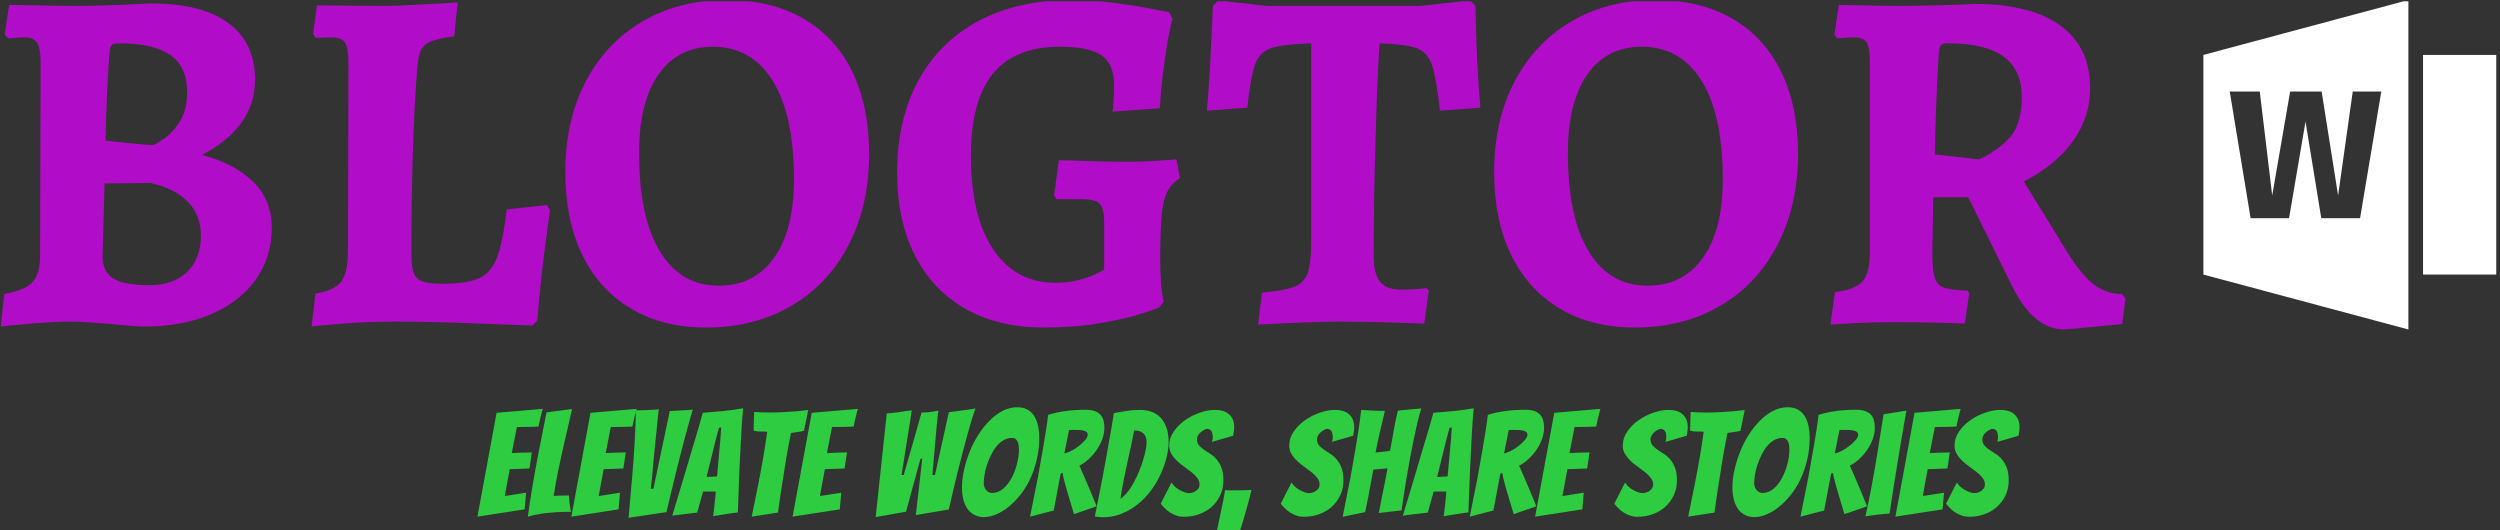 <svg xmlns="http://www.w3.org/2000/svg" version="1.1" xmlns:xlink="http://www.w3.org/1999/xlink" xmlns:svgjs="http://svgjs.dev/svgjs" width="1000" height="212" viewBox="0 0 1000 212"><rect x="0" y="0" width="1000" height="212" fill="#333333" stroke="none"/><g transform="matrix(1,0,0,1,-0.606,0.543)"><svg viewBox="0 0 396 84" data-background-color="#471aa0" preserveAspectRatio="xMidYMid meet" height="212" width="1000" xmlns="http://www.w3.org/2000/svg" xmlns:xlink="http://www.w3.org/1999/xlink"><g id="tight-bounds" transform="matrix(1,0,0,1,0.24,-0.215)"><svg viewBox="0 0 395.52 84.43" height="84.43" width="395.52"><g><svg viewBox="0 0 410.546 87.638" height="84.43" width="395.52"><g><svg viewBox="0 0 410.546 87.638" height="87.638" width="410.546"><g id="textblocktransform"><svg viewBox="0 0 410.546 87.638" height="87.638" width="410.546" id="textblock"><g><svg viewBox="0 0 410.546 54.203" height="54.203" width="410.546"><g><svg><g></g><g></g></svg></g><g><svg><g><svg></svg></g><g></g></svg></g><g id="text-0"><svg viewBox="0 0 410.546 54.203" height="54.203" width="410.546"><g transform="matrix(1,0,0,1,0,0)"><svg width="349.569" viewBox="1.9 -32.7 216.04 33.5" height="54.203" data-palette-color="#b10dc9"><path d="M9.1 0Q7.35 0 5 0.2 2.65 0.4 1.9 0.5L1.9 0.5 2.25-2.8Q4.4-3.2 5.15-4.03 5.9-4.85 5.9-6.8L5.9-6.8 5.95-26.4Q5.95-27.8 5.6-28.35 5.25-28.9 4.35-28.9L4.35-28.9Q3.85-28.9 3.35-28.85 2.85-28.8 2.65-28.8L2.65-28.8 2.3-29.2 2.75-32.2Q3.55-32.2 5.68-32.15 7.8-32.1 9.65-32.1L9.65-32.1Q11.55-32.1 13.9-32.2 16.25-32.3 17.2-32.35L17.2-32.35Q22.35-32.35 25.05-30.35 27.75-28.35 27.75-24.6L27.75-24.6Q27.75-22.1 26.33-20.18 24.9-18.25 22.35-16.95L22.35-16.95Q25.6-16.1 27.53-14.25 29.45-12.4 29.45-9.5L29.45-9.5Q29.45-6.55 27.83-4.28 26.2-2 23.28-0.75 20.35 0.5 16.5 0.5L16.5 0.5Q15.9 0.5 14.85 0.4 13.8 0.3 13.25 0.25L13.25 0.25Q12.6 0.2 11.25 0.1 9.9 0 9.1 0L9.1 0ZM12.55-18.4Q13.15-18.35 14.95-18.15 16.75-17.95 17.35-17.95L17.35-17.95Q17.35-17.85 18.32-18.48 19.3-19.1 20.08-20.3 20.85-21.5 20.85-23.35L20.85-23.35Q20.85-25.9 19.15-27.1 17.45-28.3 13.85-28.3L13.85-28.3Q13.35-28.3 13.18-28.1 13-27.9 12.95-27.35L12.95-27.35Q12.65-23.3 12.55-18.4L12.55-18.4ZM12.45-14.05L12.25-6.65Q12.25-5.05 13.35-4.38 14.45-3.7 17-3.7L17-3.7Q19.45-3.7 20.85-5.05 22.25-6.4 22.25-8.75L22.25-8.75Q22.25-10.8 20.93-12.18 19.6-13.55 17.1-14.1L17.1-14.1 12.45-14.05ZM33.5 0.5L33.9-2.85Q35.8-3.15 36.5-4.05 37.2-4.95 37.2-7.15L37.2-7.15 37.25-26.3Q37.25-27.85 36.9-28.38 36.55-28.9 35.45-28.9L35.45-28.9 33.9-28.85 33.65-29.25 34.05-32.15 40.75-32.1Q42.15-32.1 44.82-32.25 47.5-32.4 48.35-32.45L48.35-32.45 48-29Q46.3-28.8 45.52-28.43 44.75-28.05 44.52-27.38 44.3-26.7 44.2-25.25L44.2-25.25Q43.65-17.75 43.65-6.9L43.65-6.9Q43.65-5.55 43.9-4.93 44.15-4.3 44.8-4.08 45.45-3.85 46.8-3.85L46.8-3.85Q49.3-3.85 50.52-4.4 51.75-4.95 52.35-6.5 52.95-8.05 53.35-11.4L53.35-11.4 57.4-11.85 57.75-11.35Q57.6-10.4 57.17-7.08 56.75-3.75 56.45-0.1L56.45-0.1 55.95 0.4Q54.6 0.35 50.1 0.18 45.6 0 41.95 0L41.95 0Q39.2 0 36.7 0.2 34.2 0.4 33.5 0.5L33.5 0.5ZM73.59 0.6Q69.19 0.6 65.97-1.33 62.74-3.25 61.02-6.8 59.3-10.35 59.3-15.2L59.3-15.2Q59.3-20.4 61.34-24.35 63.39-28.3 67.12-30.5 70.84-32.7 75.69-32.7L75.69-32.7Q80.19-32.7 83.47-30.83 86.75-28.95 88.47-25.43 90.19-21.9 90.19-17.05L90.19-17.05Q90.19-11.85 88.12-7.83 86.05-3.8 82.27-1.6 78.5 0.6 73.59 0.6L73.59 0.6ZM74.89-3.65Q78.5-3.65 80.52-6.48 82.55-9.3 82.55-14.45L82.55-14.45Q82.55-21 80.39-24.48 78.25-27.95 74.3-27.95L74.3-27.95Q70.75-27.95 68.77-25.13 66.8-22.3 66.8-17.15L66.8-17.15Q66.8-10.6 68.92-7.13 71.05-3.65 74.89-3.65L74.89-3.65ZM107.94 0.6Q103.34 0.6 99.99-1.3 96.64-3.2 94.84-6.75 93.04-10.3 93.04-15.15L93.04-15.15Q93.04-20.55 95.19-24.5 97.34-28.45 101.34-30.58 105.34-32.7 110.79-32.7L110.79-32.7Q112.74-32.7 114.94-32.43 117.14-32.15 118.69-31.85 120.24-31.55 120.69-31.45L120.69-31.45 121.04-30.8Q120.94-30.5 120.69-29.28 120.44-28.05 120.17-26.03 119.89-24 119.74-21.7L119.74-21.7 114.94-21.35Q114.99-21.55 115.04-22.3 115.09-23.05 115.09-24.1L115.09-24.1Q115.09-26.2 113.82-27.08 112.54-27.95 109.59-27.95L109.59-27.95Q105.04-27.95 102.79-25.23 100.54-22.5 100.54-16.85L100.54-16.85Q100.54-10.7 102.82-7.33 105.09-3.95 109.14-3.95L109.14-3.95Q110.49-3.95 111.59-4.25 112.69-4.55 113.32-4.88 113.94-5.2 114.09-5.3L114.09-5.3 114.09-10.05Q114.09-11.5 113.64-11.98 113.19-12.45 111.84-12.45L111.84-12.45 109.24-12.45 108.99-12.85 109.49-16.4Q110.69-16.4 111.54-16.35L111.54-16.35Q114.34-16.25 116.44-16.25L116.44-16.25Q117.99-16.25 119.49-16.35 120.99-16.45 121.44-16.5L121.44-16.5 121.79-14.6Q120.94-14.05 120.52-13.23 120.09-12.4 119.94-10.88 119.79-9.35 119.79-6.4L119.79-6.4Q119.79-3.4 120.14-2.05L120.14-2.05 119.69-1.45Q119.69-1.4 118.02-0.85 116.34-0.3 113.72 0.15 111.09 0.6 107.94 0.6L107.94 0.6ZM129.74 0.3L130.14-2.95Q132.44-3.15 133.44-3.55 134.44-3.95 134.79-4.95 135.14-5.95 135.14-8.25L135.14-8.25 135.14-28.3Q132.24-28.2 131.06-27.8 129.89-27.4 129.44-26.18 128.99-24.95 128.64-21.75L128.64-21.75 124.54-21.45Q124.89-25.6 125.14-32.1L125.14-32.1 125.69-32.65 130.64-32.1 146.24-32.1 151.29-32.65 151.84-32.1Q151.94-26.1 152.34-21.75L152.34-21.75 148.24-21.45Q147.84-24.85 147.42-26.1 146.99-27.35 145.92-27.78 144.84-28.2 142.09-28.3L142.09-28.3Q141.84-24.6 141.67-18.25 141.49-11.9 141.49-6.7L141.49-6.7Q141.49-4.85 142.14-4.05 142.79-3.25 144.24-3.25L144.24-3.25Q145.49-3.25 146.89-3.4L146.89-3.4 147.09-3.15 146.64 0.2Q141.34 0 138.04 0L138.04 0Q135.44 0 129.74 0.3L129.74 0.3ZM168.04 0.6Q163.64 0.6 160.41-1.33 157.19-3.25 155.46-6.8 153.74-10.35 153.74-15.2L153.74-15.2Q153.74-20.4 155.79-24.35 157.84-28.3 161.56-30.5 165.29-32.7 170.14-32.7L170.14-32.7Q174.64-32.7 177.91-30.83 181.19-28.95 182.91-25.43 184.64-21.9 184.64-17.05L184.64-17.05Q184.64-11.85 182.56-7.83 180.49-3.8 176.71-1.6 172.94 0.6 168.04 0.6L168.04 0.6ZM169.34-3.65Q172.94-3.65 174.96-6.48 176.99-9.3 176.99-14.45L176.99-14.45Q176.99-21 174.84-24.48 172.69-27.95 168.74-27.95L168.74-27.95Q165.19-27.95 163.21-25.13 161.24-22.3 161.24-17.15L161.24-17.15Q161.24-10.6 163.36-7.13 165.49-3.65 169.34-3.65L169.34-3.65ZM211.74 0.8Q208.49 0.8 206.29-3.85L206.29-3.85 201.94-12.65 198.39-12.65 198.29-7Q198.29-5.25 198.54-4.48 198.79-3.7 199.49-3.45 200.19-3.2 201.89-3.15L201.89-3.15 202.04-2.85 201.59 0.2Q200.69 0.15 198.44 0.1 196.19 0.05 194.29 0.05L194.29 0.05Q192.44 0.05 190.49 0.15 188.54 0.25 187.94 0.3L187.94 0.3 188.39-3Q190.49-3.25 191.21-4.1 191.94-4.95 191.94-7.1L191.94-7.1 191.94-26.45Q191.94-27.9 191.61-28.4 191.29-28.9 190.34-28.9L190.34-28.9Q189.79-28.9 189.29-28.85 188.79-28.8 188.64-28.8L188.64-28.8 188.34-29.2 188.79-32.2Q189.49-32.2 191.36-32.15 193.24-32.1 195.04-32.1L195.04-32.1Q197.04-32.1 199.36-32.18 201.69-32.25 202.59-32.3L202.59-32.3Q208.29-32.3 211.31-30.1 214.34-27.9 214.34-23.75L214.34-23.75Q214.34-20.8 212.59-18.35 210.84-15.9 207.59-14.25L207.59-14.25 211.99-7.1Q213.39-4.8 214.69-3.8 215.99-2.8 217.59-2.8L217.59-2.8 217.94-2.35 217.59 0.25 211.74 0.8ZM203.04-16.5Q204.69-17.2 206.04-18.57 207.39-19.95 207.39-22.85L207.39-22.85Q207.39-25.6 205.54-26.95 203.69-28.3 199.84-28.3L199.84-28.3Q199.34-28.3 199.16-28.1 198.99-27.9 198.94-27.2L198.94-27.2Q198.64-22.05 198.54-17L198.54-17 203.04-16.5Z" opacity="1" transform="matrix(1,0,0,1,0,0)" fill="#b10dc9" class="wordmark-text-0" data-fill-palette-color="primary"></path></svg></g><g><svg xmlns="http://www.w3.org/2000/svg" xmlns:xlink="http://www.w3.org/1999/xlink" version="1.1" x="362.366" y="0" viewBox="10 5 80 90" style="enable-background:new 0 0 100 100;" xml:space="preserve" height="54.203" width="48.18" class="icon-s-0" data-fill-palette-color="accent" id="s-0"><g fill="#ffffff" data-fill-palette-color="accent"><rect x="70" y="20" width="20" height="60" fill="#ffffff" data-fill-palette-color="accent"></rect><path d="M10 80l56 15V5L10 20V80zM25.4 30l3.4 28.4L33.7 30h8.6l4.5 28.4 4-28.4h7.8l-5.8 34.6H42.2l-4.3-26.4-4.5 26.4H22.9L17.2 30H25.4z" fill="#ffffff" data-fill-palette-color="accent"></path></g></svg></g></svg></g></svg></g><g transform="matrix(1,0,0,1,78.414,66.999)"><svg viewBox="0 0 253.718 20.639" height="20.639" width="253.718"><g transform="matrix(1,0,0,1,0,0)"><svg width="253.718" viewBox="0.4 -37.4 527.93 42.95" height="20.639" data-palette-color="#2ecc40"><path d="M16.55-2.45L0.4 0.05 6.95-35.5 22.75-36.85Q22.4-35.75 22.15-34.6L22.15-34.6Q21.9-33.65 21.68-32.63 21.45-31.6 21.3-30.8L21.3-30.8Q20.8-30.75 19.88-30.73 18.95-30.7 17.9-30.68 16.85-30.65 15.78-30.65 14.7-30.65 13.9-30.65L13.9-30.65 12.15-21.7Q13.7-21.8 15.05-21.85L15.05-21.85Q16.15-21.9 17.3-21.9 18.45-21.9 19-21.95L19-21.95Q18.8-20.55 18.63-19.2 18.45-17.85 18.2-16.45L18.2-16.45Q17.7-16.4 16.57-16.38 15.45-16.35 14.3-16.3L14.3-16.3Q13-16.25 11.45-16.2L11.45-16.2 9.75-7 17.05-8.15 16.55-2.45ZM30.85-1.6Q29.3-1.6 27.57-1.5 25.85-1.4 24.1-1.2 22.35-1 20.67-0.68 19-0.35 17.65 0.1L17.65 0.1Q17.95-2.15 18.35-4.9 18.75-7.65 19.27-10.6 19.8-13.55 20.32-16.55 20.85-19.55 21.4-22.3L21.4-22.3Q22.65-28.85 24.05-35.65L24.05-35.65 32.8-36.8Q31.45-31 30.2-25.5L30.2-25.5Q29.65-23.15 29.1-20.63 28.55-18.1 28.05-15.7 27.55-13.3 27.15-11.05 26.75-8.8 26.5-7.05L26.5-7.05Q27.75-7.15 29.17-7.18 30.6-7.2 31.7-7.2L31.7-7.2Q31.75-6.25 31.85-5.33 31.95-4.4 32.07-3.65 32.2-2.9 32.27-2.33 32.35-1.75 32.4-1.55L32.4-1.55Q32-1.55 31.62-1.58 31.25-1.6 30.85-1.6L30.85-1.6ZM48.7-2.45L32.55 0.05 39.1-35.5 54.9-36.85Q54.55-35.75 54.3-34.6L54.3-34.6Q54.05-33.65 53.82-32.63 53.6-31.6 53.45-30.8L53.45-30.8Q52.95-30.75 52.02-30.73 51.09-30.7 50.05-30.68 49-30.65 47.92-30.65 46.85-30.65 46.05-30.65L46.05-30.65 44.3-21.7Q45.85-21.8 47.2-21.85L47.2-21.85Q48.3-21.9 49.45-21.9 50.59-21.9 51.15-21.95L51.15-21.95Q50.95-20.55 50.77-19.2 50.59-17.85 50.34-16.45L50.34-16.45Q49.84-16.4 48.72-16.38 47.6-16.35 46.45-16.3L46.45-16.3Q45.15-16.25 43.6-16.2L43.6-16.2 41.9-7 49.2-8.15 48.7-2.45ZM65.09-1.5L52.14 0.45Q52.79-6.55 53.34-13.3L53.34-13.3Q53.59-16.1 53.82-19.2 54.04-22.3 54.22-25.33 54.39-28.35 54.49-31.18 54.59-34 54.64-36.35L54.64-36.35Q55.84-36.35 57.22-36.4 58.59-36.45 59.72-36.5 60.84-36.55 61.64-36.63 62.44-36.7 62.44-36.7L62.44-36.7Q61.89-30.9 61.49-27.18 61.09-23.45 60.87-21.13 60.64-18.8 60.47-16.65 60.29-14.5 60.09-12.65 59.89-10.8 59.74-9.5L59.74-9.5 60.64-9.5 66.24-36.1Q67.59-36.15 68.99-36.25L68.99-36.25Q70.24-36.35 71.62-36.4 72.99-36.45 74.14-36.6L74.14-36.6Q73.44-34.4 72.72-31.75 71.99-29.1 71.22-26.25 70.44-23.4 69.72-20.45 68.99-17.5 68.29-14.75L68.29-14.75Q66.69-8.3 65.09-1.5L65.09-1.5ZM86.54-1Q85.29-0.8 83.79-0.55 82.29-0.3 81.09-0.1L81.09-0.1Q81.29-1.75 81.49-3.35L81.49-3.35Q81.64-4.75 81.77-6.15 81.89-7.55 81.99-8.55L81.99-8.55 77.64-8.55 75.64-1.35Q74.54-1.2 73.04-1.03 71.54-0.85 70.24-0.7L70.24-0.7Q68.64-0.5 67.09-0.3L67.09-0.3Q69.09-6.95 71.04-13.4L71.04-13.4Q71.84-16.1 72.72-19.05 73.59-22 74.47-24.93 75.34-27.85 76.14-30.55 76.94-33.25 77.54-35.5L77.54-35.5Q80.94-35.75 84.47-36.1 87.99-36.45 91.34-37.05L91.34-37.05Q91.19-35.45 91.02-33.08 90.84-30.7 90.69-27.9 90.54-25.1 90.39-22.05 90.24-19 90.09-16.05L90.09-16.05Q89.84-9.15 89.54-1.4L89.54-1.4Q88.04-1.15 86.54-1L86.54-1ZM81.94-26.1L78.84-13.55Q79.04-13.55 79.57-13.58 80.09-13.6 80.67-13.63 81.24-13.65 81.74-13.68 82.24-13.7 82.44-13.75L82.44-13.75Q82.44-14.05 82.52-14.78 82.59-15.5 82.67-16.43 82.74-17.35 82.84-18.45 82.94-19.55 83.04-20.6L83.04-20.6Q83.24-23.15 83.54-26.1L83.54-26.1 83.84-30.45 83.09-30.4 81.94-26.1ZM103.29-1.35L94.29 0.05Q95.44-5.45 96.49-10.8L96.49-10.8Q96.94-13.05 97.39-15.5 97.84-17.95 98.26-20.33 98.69-22.7 99.01-24.93 99.34-27.15 99.59-29L99.59-29Q98.44-29.15 97.26-29.1 96.09-29.05 94.94-29.4L94.94-29.4Q94.99-30.2 94.99-31.25 94.99-32.3 95.04-33.35L95.04-33.35Q95.09-34.5 95.14-35.8L95.14-35.8Q96.44-35.7 97.74-35.65 99.04-35.6 100.34-35.6L100.34-35.6Q102.89-35.6 105.26-35.73 107.64-35.85 109.66-36.02 111.69-36.2 113.64-36.45L113.64-36.45 113.09-33.75Q112.84-32.6 112.61-31.4 112.39-30.2 112.19-29.35L112.19-29.35Q111.09-29.05 109.96-28.93 108.84-28.8 107.74-28.6L107.74-28.6Q107.39-26.9 106.99-24.83 106.59-22.75 106.21-20.53 105.84-18.3 105.49-16 105.14-13.7 104.79-11.6L104.79-11.6Q103.99-6.65 103.29-1.35L103.29-1.35ZM124.44-2.45L108.29 0.05 114.84-35.5 130.64-36.85Q130.29-35.75 130.04-34.6L130.04-34.6Q129.79-33.65 129.56-32.63 129.34-31.6 129.19-30.8L129.19-30.8Q128.69-30.75 127.76-30.73 126.84-30.7 125.79-30.68 124.74-30.65 123.66-30.65 122.59-30.65 121.79-30.65L121.79-30.65 120.04-21.7Q121.59-21.8 122.94-21.85L122.94-21.85Q124.04-21.9 125.19-21.9 126.34-21.9 126.89-21.95L126.89-21.95Q126.69-20.55 126.51-19.2 126.34-17.85 126.09-16.45L126.09-16.45Q125.59-16.4 124.46-16.38 123.34-16.35 122.19-16.3L122.19-16.3Q120.89-16.25 119.34-16.2L119.34-16.2 117.64-7 124.94-8.15 124.44-2.45ZM147.13-1.65L136.73 0.2 140.53-35.3Q142.88-35.4 144.96-35.77 147.03-36.15 149.08-36.3L149.08-36.3Q149.08-36.25 148.93-35.27 148.78-34.3 148.53-32.73 148.28-31.15 147.98-29.18 147.68-27.2 147.11-23.75 146.53-20.3 145.58-14.2L145.58-14.2 146.33-14.2Q147.63-18.8 148.48-21.73 149.33-24.65 149.86-26.48 150.38-28.3 150.86-30 151.33-31.7 151.75-33.15 152.18-34.6 152.43-35.6L152.43-35.6 152.88-35.6Q153.78-35.6 154.71-35.7 155.63-35.8 156.46-35.93 157.28-36.05 158.18-36.25L158.18-36.25Q158.08-35.8 157.96-34.4 157.83-33 157.63-31.03 157.43-29.05 157.23-26.68 157.03-24.3 156.83-22.03 156.63-19.75 156.46-17.7 156.28-15.65 156.13-14.2L156.13-14.2 157.03-14.2 161.78-35.7Q163.48-35.95 165.13-36.15L165.13-36.15Q166.58-36.35 168.13-36.55 169.68-36.75 170.88-37L170.88-37Q170.13-34.9 169.38-32.33 168.63-29.75 167.83-26.9 167.03-24.05 166.31-21.15 165.58-18.25 164.88-15.55L164.88-15.55Q163.28-9.15 161.78-2.4L161.78-2.4 150.48-0.5 152.68-19.8 152.08-19.8 147.13-1.65ZM192.73-27.05Q192.73-22.95 191.85-19.33 190.98-15.7 189.53-12.68 188.08-9.65 186.15-7.28 184.23-4.9 182.13-3.23 180.03-1.55 177.88-0.68 175.73 0.2 173.78 0.2L173.78 0.2Q172.13 0.2 170.78-0.43 169.43-1.05 168.43-2.27 167.43-3.5 166.85-5.43 166.28-7.35 166.28-10.05L166.28-10.05Q166.28-12.85 166.98-15.95 167.68-19.05 168.88-22.1 170.08-25.15 171.83-27.9 173.58-30.65 175.68-32.77 177.78-34.9 180.18-36.15 182.58-37.4 185.18-37.4L185.18-37.4Q187.43-37.4 188.9-36.48 190.38-35.55 191.2-34.08 192.03-32.6 192.38-30.75 192.73-28.9 192.73-27.05L192.73-27.05ZM173.73-11.35Q173.73-10.8 173.93-10.2 174.13-9.6 174.48-9.15 174.83-8.7 175.35-8.38 175.88-8.05 176.48-8.05L176.48-8.05Q178.73-8.05 180.48-9.6 182.23-11.15 183.38-13.4 184.53-15.65 185.15-18.2 185.78-20.75 185.78-22.85L185.78-22.85Q185.78-23.45 185.7-24.15 185.63-24.85 185.4-25.45 185.18-26.05 184.7-26.48 184.23-26.9 183.43-26.9L183.43-26.9Q181.83-26.9 180.48-26.1 179.13-25.3 178.05-23.98 176.98-22.65 176.18-20.98 175.38-19.3 174.8-17.57 174.23-15.85 173.98-14.2 173.73-12.55 173.73-11.35L173.73-11.35ZM197.68-2.05L189.58 0.05Q190.93-6.6 192.18-12.95L192.18-12.95Q192.63-15.65 193.18-18.57 193.73-21.5 194.2-24.38 194.68-27.25 195.1-29.93 195.53-32.6 195.78-34.8L195.78-34.8Q198.63-35.7 201.93-36.13 205.23-36.55 208.48-36.55L208.48-36.55Q210.43-36.55 211.7-36.1 212.98-35.65 213.7-34.83 214.43-34 214.73-32.9 215.03-31.8 215.03-30.45L215.03-30.45Q215.03-28.45 214.33-26.53 213.63-24.6 212.45-22.88 211.28-21.15 209.75-19.73 208.23-18.3 206.48-17.4L206.48-17.4Q207.38-15.4 208.4-13.03 209.43-10.65 210.33-8.5L210.33-8.5Q211.33-6 212.38-3.5L212.38-3.5 204.63-0.8Q203.63-4 202.83-6.8L202.83-6.8Q202.48-7.95 202.13-9.18 201.78-10.4 201.48-11.5 201.18-12.6 200.98-13.48 200.78-14.35 200.73-14.9L200.73-14.9 200.08-14.7Q199.78-13.1 199.35-10.95 198.93-8.8 198.58-6.8L198.58-6.8Q198.13-4.45 197.68-2.05L197.68-2.05ZM202.93-29.6L201.33-21.65Q202.28-21.75 203.65-22.45 205.03-23.15 206.28-24.13 207.53-25.1 208.43-26.15 209.33-27.2 209.33-28L209.33-28Q209.33-28.55 208.98-28.88 208.63-29.2 208-29.38 207.38-29.55 206.63-29.6 205.88-29.65 205.08-29.65L205.08-29.65Q204.53-29.65 203.95-29.63 203.38-29.6 202.93-29.6L202.93-29.6ZM237.02-25.55Q237.02-22.95 236.27-20.03 235.52-17.1 234.17-14.23 232.82-11.35 230.85-8.72 228.87-6.1 226.37-4.13 223.87-2.15 220.9-0.95 217.92 0.25 214.57 0.25L214.57 0.25Q213.87 0.25 213.17 0.18 212.47 0.1 211.77 0L211.77 0Q213.12-6.9 214.42-13.45L214.42-13.45Q214.92-16.2 215.47-19.18 216.02-22.15 216.52-25.05 217.02-27.95 217.5-30.6 217.97-33.25 218.27-35.4L218.27-35.4Q220.42-35.8 222.62-36.15 224.82-36.5 227.12-36.5L227.12-36.5Q229.82-36.5 231.7-35.65 233.57-34.8 234.75-33.3 235.92-31.8 236.47-29.8 237.02-27.8 237.02-25.55L237.02-25.55ZM225.22-29.45Q224.67-26.5 224.07-23.8 223.47-21.1 222.87-18.35 222.27-15.6 221.67-12.6 221.07-9.6 220.52-6.05L220.52-6.05Q221.72-6.85 222.85-8.22 223.97-9.6 224.97-11.4 225.97-13.2 226.8-15.2 227.62-17.2 228.22-19.1 228.82-21 229.15-22.65 229.47-24.3 229.47-25.5L229.47-25.5Q229.47-27.35 228.45-28.4 227.42-29.45 225.22-29.45L225.22-29.45ZM255.77-12.35Q255.77-9.55 254.7-7.28 253.62-5 251.8-3.35 249.97-1.7 247.5-0.8 245.02 0.1 242.17 0.1L242.17 0.1Q240.17 0.1 238.17-0.98 236.17-2.05 234.32-4.4L234.32-4.4 238.02-11.65Q238.37-11 239.07-10.33 239.77-9.65 240.65-9.15 241.52-8.65 242.4-8.33 243.27-8 243.97-8L243.97-8Q244.57-8 245.22-8.2 245.87-8.4 246.42-8.8 246.97-9.2 247.3-9.73 247.62-10.25 247.62-10.95L247.62-10.95Q247.62-12.15 246.85-13.18 246.07-14.2 244.92-15.13 243.77-16.05 242.42-17 241.07-17.95 239.95-19 238.82-20.05 238.02-21.35 237.22-22.65 237.22-24.25L237.22-24.25Q237.22-26.85 238.77-29.1 240.32-31.35 242.65-32.98 244.97-34.6 247.72-35.55 250.47-36.5 252.92-36.5L252.92-36.5Q254.27-36.5 255.47-36.18 256.67-35.85 257.55-35.13 258.42-34.4 258.95-33.3 259.47-32.2 259.47-30.55L259.47-30.55Q259.47-29.85 259.35-29.15 259.22-28.45 259.12-27.65L259.12-27.65 251.87-25.55Q251.97-25.95 252.05-26.35 252.12-26.75 252.12-27.15L252.12-27.15Q252.12-28.65 251.6-29.33 251.07-30 250.22-30L250.22-30Q249.82-30 249.25-29.7 248.67-29.4 248.1-28.93 247.52-28.45 247.12-27.8 246.72-27.15 246.72-26.4L246.72-26.4Q246.72-25.2 247.4-24.4 248.07-23.6 249.07-22.9 250.07-22.2 251.25-21.48 252.42-20.75 253.42-19.6 254.42-18.45 255.1-16.73 255.77-15 255.77-12.35L255.77-12.35ZM261.27 5.55L253.42 5.55Q253.82 3.55 254.27 1.48 254.72-0.6 255.12-2.53 255.52-4.45 255.84-6.1 256.17-7.75 256.32-9L256.32-9Q256.72-9 257.59-8.97 258.47-8.95 258.92-8.95L258.92-8.95Q259.62-8.95 260.74-8.95 261.87-8.95 262.99-9 264.12-9.05 265.37-9.1L265.37-9.1Q264.97-7.25 264.29-4.73 263.62-2.2 262.87 0.3 262.12 2.8 261.27 5.55L261.27 5.55ZM296.86-12.35Q296.86-9.55 295.79-7.28 294.71-5 292.89-3.35 291.06-1.7 288.59-0.8 286.11 0.1 283.26 0.1L283.26 0.1Q281.26 0.1 279.26-0.98 277.26-2.05 275.41-4.4L275.41-4.4 279.11-11.65Q279.46-11 280.16-10.33 280.86-9.65 281.74-9.15 282.61-8.65 283.49-8.33 284.36-8 285.06-8L285.06-8Q285.66-8 286.31-8.2 286.96-8.4 287.51-8.8 288.06-9.2 288.39-9.73 288.71-10.25 288.71-10.95L288.71-10.95Q288.71-12.15 287.94-13.18 287.16-14.2 286.01-15.13 284.86-16.05 283.51-17 282.16-17.95 281.04-19 279.91-20.05 279.11-21.35 278.31-22.65 278.31-24.25L278.31-24.25Q278.31-26.85 279.86-29.1 281.41-31.35 283.74-32.98 286.06-34.6 288.81-35.55 291.56-36.5 294.01-36.5L294.01-36.5Q295.36-36.5 296.56-36.18 297.76-35.85 298.64-35.13 299.51-34.4 300.04-33.3 300.56-32.2 300.56-30.55L300.56-30.55Q300.56-29.85 300.44-29.15 300.31-28.45 300.21-27.65L300.21-27.65 292.96-25.55Q293.06-25.95 293.14-26.35 293.21-26.75 293.21-27.15L293.21-27.15Q293.21-28.65 292.69-29.33 292.16-30 291.31-30L291.31-30Q290.91-30 290.34-29.7 289.76-29.4 289.19-28.93 288.61-28.45 288.21-27.8 287.81-27.15 287.81-26.4L287.81-26.4Q287.81-25.2 288.49-24.4 289.16-23.6 290.16-22.9 291.16-22.2 292.34-21.48 293.51-20.75 294.51-19.6 295.51-18.45 296.19-16.73 296.86-15 296.86-12.35L296.86-12.35ZM304.31-1.5L296.61 0.1Q298.01-6.9 299.31-13.55L299.31-13.55Q299.81-16.4 300.36-19.48 300.91-22.55 301.39-25.55 301.86-28.55 302.29-31.38 302.71-34.2 302.96-36.5L302.96-36.5Q304.11-36.45 305.09-36.38 306.06-36.3 307.01-36.25 307.96-36.2 308.94-36.18 309.91-36.15 311.06-36.15L311.06-36.15Q310.21-32.6 309.39-29.05 308.56-25.5 307.86-21.9L307.86-21.9 312.81-22.45Q313.51-26 314.06-29.33 314.61-32.65 315.51-36.2L315.51-36.2Q316.66-36.4 318.06-36.52 319.46-36.65 320.66-36.75 321.86-36.85 322.69-36.93 323.51-37 323.51-37L323.51-37Q322.81-34.75 322.19-32.08 321.56-29.4 320.96-26.53 320.36-23.65 319.81-20.7 319.26-17.75 318.81-15.1L318.81-15.1Q317.71-8.75 316.76-2.1L316.76-2.1 308.96-1.2Q309.61-4.2 310.11-7.05L310.11-7.05Q310.61-9.45 311.14-12.05 311.66-14.65 311.96-16.5L311.96-16.5 307.11-16.05Q306.76-14.15 306.29-11.65 305.81-9.15 305.41-6.9L305.41-6.9Q304.86-4.2 304.31-1.5L304.31-1.5ZM336.66-1Q335.41-0.8 333.91-0.55 332.41-0.3 331.21-0.1L331.21-0.1Q331.41-1.75 331.61-3.35L331.61-3.35Q331.76-4.75 331.88-6.15 332.01-7.55 332.11-8.55L332.11-8.55 327.76-8.55 325.76-1.35Q324.66-1.2 323.16-1.03 321.66-0.85 320.36-0.7L320.36-0.7Q318.76-0.5 317.21-0.3L317.21-0.3Q319.21-6.95 321.16-13.4L321.16-13.4Q321.96-16.1 322.83-19.05 323.71-22 324.58-24.93 325.46-27.85 326.26-30.55 327.06-33.25 327.66-35.5L327.66-35.5Q331.06-35.75 334.58-36.1 338.11-36.45 341.46-37.05L341.46-37.05Q341.31-35.45 341.13-33.08 340.96-30.7 340.81-27.9 340.66-25.1 340.51-22.05 340.36-19 340.21-16.05L340.21-16.05Q339.96-9.15 339.66-1.4L339.66-1.4Q338.16-1.15 336.66-1L336.66-1ZM332.06-26.1L328.96-13.55Q329.16-13.55 329.68-13.58 330.21-13.6 330.78-13.63 331.36-13.65 331.86-13.68 332.36-13.7 332.56-13.75L332.56-13.75Q332.56-14.05 332.63-14.78 332.71-15.5 332.78-16.43 332.86-17.35 332.96-18.45 333.06-19.55 333.16-20.6L333.16-20.6Q333.36-23.15 333.66-26.1L333.66-26.1 333.96-30.45 333.21-30.4 332.06-26.1ZM348.21-2.05L340.11 0.05Q341.46-6.6 342.71-12.95L342.71-12.95Q343.16-15.65 343.71-18.57 344.26-21.5 344.73-24.38 345.21-27.25 345.63-29.93 346.06-32.6 346.31-34.8L346.31-34.8Q349.16-35.7 352.46-36.13 355.76-36.55 359.01-36.55L359.01-36.55Q360.96-36.55 362.23-36.1 363.51-35.65 364.23-34.83 364.96-34 365.26-32.9 365.56-31.8 365.56-30.45L365.56-30.45Q365.56-28.45 364.86-26.53 364.16-24.6 362.98-22.88 361.81-21.15 360.28-19.73 358.76-18.3 357.01-17.4L357.01-17.4Q357.91-15.4 358.93-13.03 359.96-10.65 360.86-8.5L360.86-8.5Q361.86-6 362.91-3.5L362.91-3.5 355.16-0.8Q354.16-4 353.36-6.8L353.36-6.8Q353.01-7.95 352.66-9.18 352.31-10.4 352.01-11.5 351.71-12.6 351.51-13.48 351.31-14.35 351.26-14.9L351.26-14.9 350.61-14.7Q350.31-13.1 349.88-10.95 349.46-8.8 349.11-6.8L349.11-6.8Q348.66-4.45 348.21-2.05L348.21-2.05ZM353.46-29.6L351.86-21.65Q352.81-21.75 354.18-22.45 355.56-23.15 356.81-24.13 358.06-25.1 358.96-26.15 359.86-27.2 359.86-28L359.86-28Q359.86-28.55 359.51-28.88 359.16-29.2 358.53-29.38 357.91-29.55 357.16-29.6 356.41-29.65 355.61-29.65L355.61-29.65Q355.06-29.65 354.48-29.63 353.91-29.6 353.46-29.6L353.46-29.6ZM378.65-2.45L362.5 0.05 369.05-35.5 384.85-36.85Q384.5-35.75 384.25-34.6L384.25-34.6Q384-33.65 383.78-32.63 383.55-31.6 383.4-30.8L383.4-30.8Q382.9-30.75 381.98-30.73 381.05-30.7 380-30.68 378.95-30.65 377.88-30.65 376.8-30.65 376-30.65L376-30.65 374.25-21.7Q375.8-21.8 377.15-21.85L377.15-21.85Q378.25-21.9 379.4-21.9 380.55-21.9 381.1-21.95L381.1-21.95Q380.9-20.55 380.73-19.2 380.55-17.85 380.3-16.45L380.3-16.45Q379.8-16.4 378.68-16.38 377.55-16.35 376.4-16.3L376.4-16.3Q375.1-16.25 373.55-16.2L373.55-16.2 371.85-7 379.15-8.15 378.65-2.45ZM411.05-12.35Q411.05-9.55 409.97-7.28 408.9-5 407.07-3.35 405.25-1.7 402.77-0.8 400.3 0.1 397.45 0.1L397.45 0.1Q395.45 0.1 393.45-0.98 391.45-2.05 389.6-4.4L389.6-4.4 393.3-11.65Q393.65-11 394.35-10.33 395.05-9.65 395.92-9.15 396.8-8.65 397.67-8.33 398.55-8 399.25-8L399.25-8Q399.85-8 400.5-8.2 401.15-8.4 401.7-8.8 402.25-9.2 402.57-9.73 402.9-10.25 402.9-10.95L402.9-10.95Q402.9-12.15 402.12-13.18 401.35-14.2 400.2-15.13 399.05-16.05 397.7-17 396.35-17.95 395.22-19 394.1-20.05 393.3-21.35 392.5-22.65 392.5-24.25L392.5-24.25Q392.5-26.85 394.05-29.1 395.6-31.35 397.92-32.98 400.25-34.6 403-35.55 405.75-36.5 408.2-36.5L408.2-36.5Q409.55-36.5 410.75-36.18 411.95-35.85 412.82-35.13 413.7-34.4 414.22-33.3 414.75-32.2 414.75-30.55L414.75-30.55Q414.75-29.85 414.62-29.15 414.5-28.45 414.4-27.65L414.4-27.65 407.15-25.55Q407.25-25.95 407.32-26.35 407.4-26.75 407.4-27.15L407.4-27.15Q407.4-28.65 406.87-29.33 406.35-30 405.5-30L405.5-30Q405.1-30 404.52-29.7 403.95-29.4 403.37-28.93 402.8-28.45 402.4-27.8 402-27.15 402-26.4L402-26.4Q402-25.2 402.67-24.4 403.35-23.6 404.35-22.9 405.35-22.2 406.52-21.48 407.7-20.75 408.7-19.6 409.7-18.45 410.37-16.73 411.05-15 411.05-12.35L411.05-12.35ZM423.9-1.35L414.9 0.05Q416.05-5.45 417.1-10.8L417.1-10.8Q417.55-13.05 418-15.5 418.45-17.95 418.87-20.33 419.3-22.7 419.62-24.93 419.95-27.15 420.2-29L420.2-29Q419.05-29.15 417.87-29.1 416.7-29.05 415.55-29.4L415.55-29.4Q415.6-30.2 415.6-31.25 415.6-32.3 415.65-33.35L415.65-33.35Q415.7-34.5 415.75-35.8L415.75-35.8Q417.05-35.7 418.35-35.65 419.65-35.6 420.95-35.6L420.95-35.6Q423.5-35.6 425.87-35.73 428.25-35.85 430.27-36.02 432.3-36.2 434.25-36.45L434.25-36.45 433.7-33.75Q433.45-32.6 433.22-31.4 433-30.2 432.8-29.35L432.8-29.35Q431.7-29.05 430.57-28.93 429.45-28.8 428.35-28.6L428.35-28.6Q428-26.9 427.6-24.83 427.2-22.75 426.82-20.53 426.45-18.3 426.1-16 425.75-13.7 425.4-11.6L425.4-11.6Q424.6-6.65 423.9-1.35L423.9-1.35ZM456.49-27.05Q456.49-22.95 455.62-19.33 454.74-15.7 453.29-12.68 451.84-9.65 449.92-7.28 447.99-4.9 445.89-3.23 443.79-1.55 441.64-0.68 439.49 0.2 437.54 0.2L437.54 0.2Q435.89 0.2 434.54-0.43 433.19-1.05 432.19-2.27 431.19-3.5 430.62-5.43 430.04-7.35 430.04-10.05L430.04-10.05Q430.04-12.85 430.74-15.95 431.44-19.05 432.64-22.1 433.84-25.15 435.59-27.9 437.34-30.65 439.44-32.77 441.54-34.9 443.94-36.15 446.34-37.4 448.94-37.4L448.94-37.4Q451.19-37.4 452.67-36.48 454.14-35.55 454.97-34.08 455.79-32.6 456.14-30.75 456.49-28.9 456.49-27.05L456.49-27.05ZM437.49-11.35Q437.49-10.8 437.69-10.2 437.89-9.6 438.24-9.15 438.59-8.7 439.12-8.38 439.64-8.05 440.24-8.05L440.24-8.05Q442.49-8.05 444.24-9.6 445.99-11.15 447.14-13.4 448.29-15.65 448.92-18.2 449.54-20.75 449.54-22.85L449.54-22.85Q449.54-23.45 449.47-24.15 449.39-24.85 449.17-25.45 448.94-26.05 448.47-26.48 447.99-26.9 447.19-26.9L447.19-26.9Q445.59-26.9 444.24-26.1 442.89-25.3 441.82-23.98 440.74-22.65 439.94-20.98 439.14-19.3 438.57-17.57 437.99-15.85 437.74-14.2 437.49-12.55 437.49-11.35L437.49-11.35ZM461.44-2.05L453.34 0.05Q454.69-6.6 455.94-12.95L455.94-12.95Q456.39-15.65 456.94-18.57 457.49-21.5 457.97-24.38 458.44-27.25 458.87-29.93 459.29-32.6 459.54-34.8L459.54-34.8Q462.39-35.7 465.69-36.13 468.99-36.55 472.24-36.55L472.24-36.55Q474.19-36.55 475.47-36.1 476.74-35.65 477.47-34.83 478.19-34 478.49-32.9 478.79-31.8 478.79-30.45L478.79-30.45Q478.79-28.45 478.09-26.53 477.39-24.6 476.22-22.88 475.04-21.15 473.52-19.73 471.99-18.3 470.24-17.4L470.24-17.4Q471.14-15.4 472.17-13.03 473.19-10.65 474.09-8.5L474.09-8.5Q475.09-6 476.14-3.5L476.14-3.5 468.39-0.8Q467.39-4 466.59-6.8L466.59-6.8Q466.24-7.95 465.89-9.18 465.54-10.4 465.24-11.5 464.94-12.6 464.74-13.48 464.54-14.35 464.49-14.9L464.49-14.9 463.84-14.7Q463.54-13.1 463.12-10.95 462.69-8.8 462.34-6.8L462.34-6.8Q461.89-4.45 461.44-2.05L461.44-2.05ZM466.69-29.6L465.09-21.65Q466.04-21.75 467.42-22.45 468.79-23.15 470.04-24.13 471.29-25.1 472.19-26.15 473.09-27.2 473.09-28L473.09-28Q473.09-28.55 472.74-28.88 472.39-29.2 471.77-29.38 471.14-29.55 470.39-29.6 469.64-29.65 468.84-29.65L468.84-29.65Q468.29-29.65 467.72-29.63 467.14-29.6 466.69-29.6L466.69-29.6ZM483.84-1Q483.39-1 482.06-0.88 480.74-0.75 479.34-0.58 477.94-0.4 476.81-0.25 475.69-0.1 475.59-0.05L475.59-0.05Q476.09-2.2 476.61-4.83 477.14-7.45 477.69-10.33 478.24-13.2 478.74-16.15 479.24-19.1 479.69-21.85L479.69-21.85Q480.74-28.25 481.79-35L481.79-35 489.59-36.25Q488.44-29.55 487.34-23.1L487.34-23.1Q486.89-20.35 486.41-17.4 485.94-14.45 485.46-11.55 484.99-8.65 484.59-5.93 484.19-3.2 483.84-1L483.84-1ZM501.99-2.45L485.84 0.05 492.39-35.5 508.19-36.85Q507.84-35.75 507.59-34.6L507.59-34.6Q507.34-33.65 507.11-32.63 506.89-31.6 506.74-30.8L506.74-30.8Q506.24-30.75 505.31-30.73 504.39-30.7 503.34-30.68 502.29-30.65 501.21-30.65 500.14-30.65 499.34-30.65L499.34-30.65 497.59-21.7Q499.14-21.8 500.49-21.85L500.49-21.85Q501.59-21.9 502.74-21.9 503.89-21.9 504.44-21.95L504.44-21.95Q504.24-20.55 504.06-19.2 503.89-17.85 503.64-16.45L503.64-16.45Q503.14-16.4 502.01-16.38 500.89-16.35 499.74-16.3L499.74-16.3Q498.44-16.25 496.89-16.2L496.89-16.2 495.19-7 502.49-8.15 501.99-2.45ZM524.63-12.35Q524.63-9.55 523.56-7.28 522.48-5 520.66-3.35 518.83-1.7 516.36-0.8 513.88 0.1 511.03 0.1L511.03 0.1Q509.03 0.1 507.03-0.98 505.03-2.05 503.18-4.4L503.18-4.4 506.88-11.65Q507.23-11 507.93-10.33 508.63-9.65 509.51-9.15 510.38-8.65 511.26-8.33 512.13-8 512.83-8L512.83-8Q513.43-8 514.08-8.2 514.73-8.4 515.28-8.8 515.83-9.2 516.16-9.73 516.48-10.25 516.48-10.95L516.48-10.95Q516.48-12.15 515.71-13.18 514.93-14.2 513.78-15.13 512.63-16.05 511.28-17 509.93-17.95 508.81-19 507.68-20.05 506.88-21.35 506.08-22.65 506.08-24.25L506.08-24.25Q506.08-26.85 507.63-29.1 509.18-31.35 511.51-32.98 513.83-34.6 516.58-35.55 519.33-36.5 521.78-36.5L521.78-36.5Q523.13-36.5 524.33-36.18 525.53-35.85 526.41-35.13 527.28-34.4 527.81-33.3 528.33-32.2 528.33-30.55L528.33-30.55Q528.33-29.85 528.21-29.15 528.08-28.45 527.98-27.65L527.98-27.65 520.73-25.55Q520.83-25.95 520.91-26.35 520.98-26.75 520.98-27.15L520.98-27.15Q520.98-28.65 520.46-29.33 519.93-30 519.08-30L519.08-30Q518.68-30 518.11-29.7 517.53-29.4 516.96-28.93 516.38-28.45 515.98-27.8 515.58-27.15 515.58-26.4L515.58-26.4Q515.58-25.2 516.26-24.4 516.93-23.6 517.93-22.9 518.93-22.2 520.11-21.48 521.28-20.75 522.28-19.6 523.28-18.45 523.96-16.73 524.63-15 524.63-12.35L524.63-12.35Z" opacity="1" transform="matrix(1,0,0,1,0,0)" fill="#2ecc40" class="slogan-text-1" data-fill-palette-color="secondary" id="text-1"></path></svg></g></svg></g></svg></g></svg></g><g></g></svg></g><defs></defs></svg><rect width="395.52" height="84.43" fill="none" stroke="none" visibility="hidden"></rect></g></svg></g></svg>